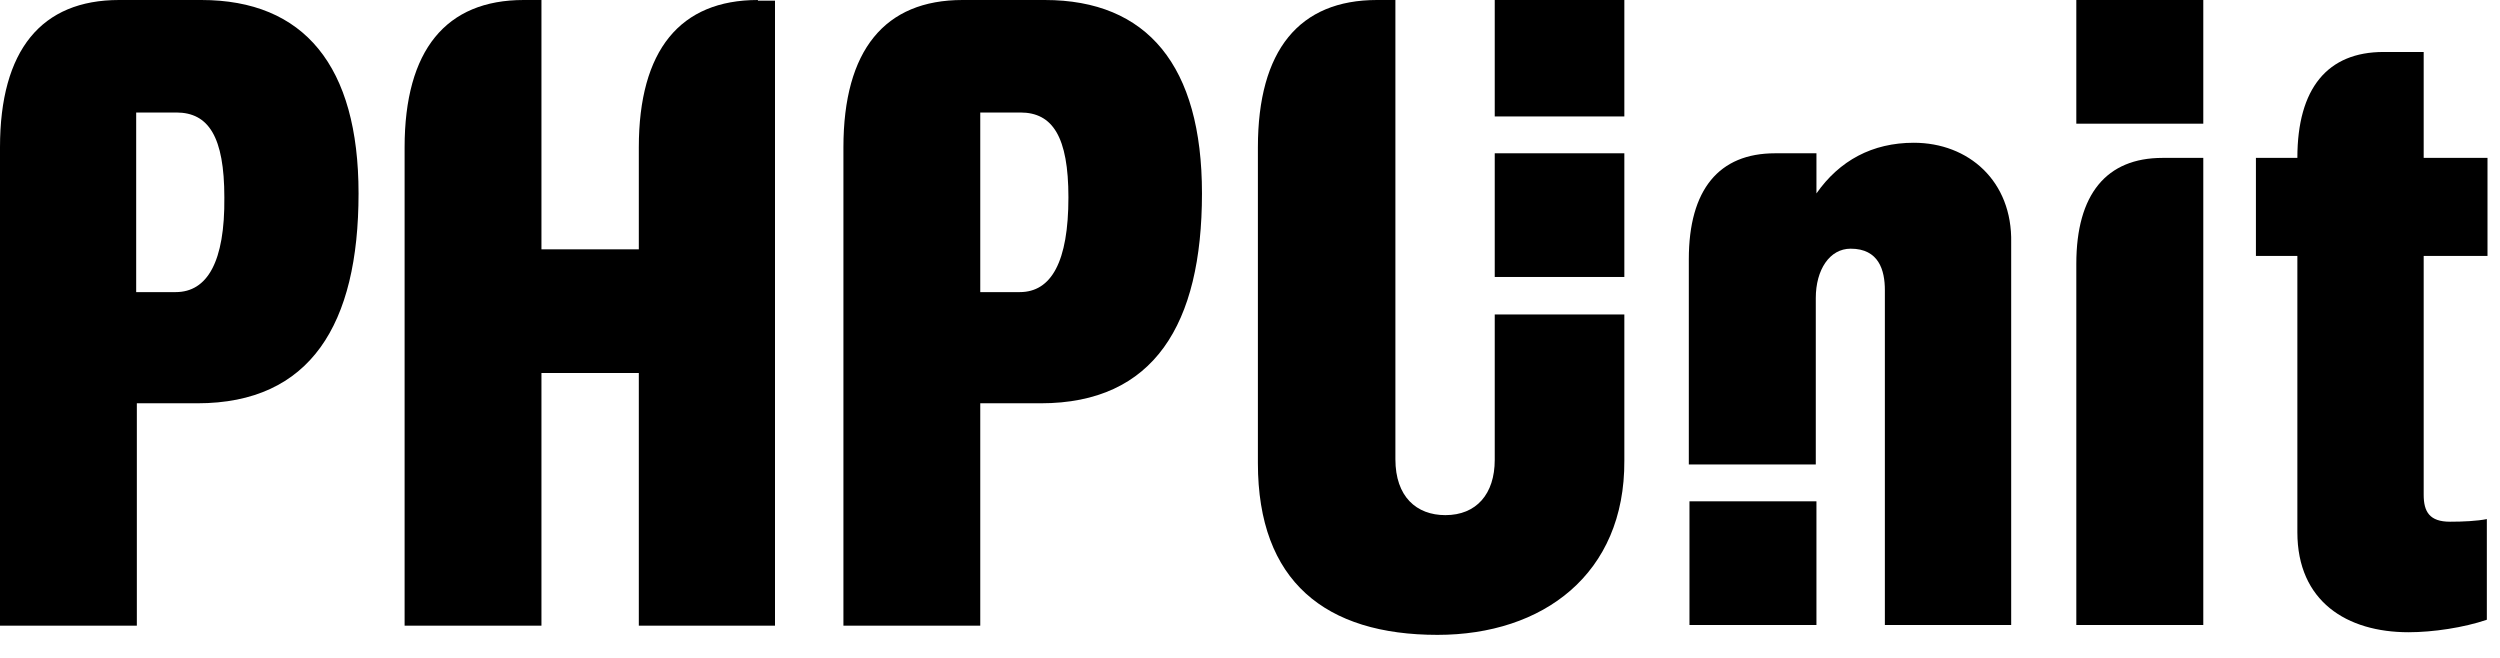 <?xml version="1.0" encoding="UTF-8" standalone="no"?>
<!DOCTYPE svg PUBLIC "-//W3C//DTD SVG 1.1//EN" "http://www.w3.org/Graphics/SVG/1.1/DTD/svg11.dtd">
<svg width="100%" height="100%" viewBox="0 0 38 10" version="1.1" xmlns="http://www.w3.org/2000/svg" xmlns:xlink="http://www.w3.org/1999/xlink" xml:space="preserve" xmlns:serif="http://www.serif.com/" style="fill-rule:evenodd;clip-rule:evenodd;stroke-linejoin:round;stroke-miterlimit:2;">
    <g transform="matrix(1,0,0,1,-9.37,-6.47)">
        <rect x="32.09" y="6.47" width="1.97" height="1.77"/>
        <rect x="40.93" y="6.47" width="1.93" height="1.88"/>
        <rect x="35.05" y="14.09" width="1.93" height="1.88"/>
        <rect x="32.09" y="8.8" width="1.97" height="1.88"/>
        <path d="M32.09,11.24L32.09,13.46C32.09,13.98 31.81,14.3 31.34,14.3C30.9,14.3 30.58,14.02 30.58,13.45L30.58,6.47L30.3,6.47C29.12,6.47 28.49,7.23 28.49,8.71L28.49,13.51C28.49,15.31 29.52,16.12 31.22,16.12C32.82,16.12 34.07,15.2 34.06,13.47L34.06,11.25L32.09,11.25L32.09,11.24Z" style="fill-rule:nonzero;"/>
        <path d="M25.25,6.47L24,6.47C22.82,6.47 22.19,7.23 22.19,8.71L22.19,15.98L24.27,15.98L24.27,12.6L25.19,12.6C26.91,12.6 27.64,11.4 27.64,9.41C27.64,7.47 26.81,6.47 25.25,6.47ZM24.87,10.91L24.27,10.91L24.27,8.18L24.88,8.18C25.37,8.18 25.61,8.55 25.61,9.47C25.61,10.45 25.35,10.91 24.87,10.91Z" style="fill-rule:nonzero;"/>
        <path d="M12.43,6.47L11.18,6.47C10,6.47 9.37,7.23 9.37,8.71L9.37,15.98L11.45,15.98L11.45,12.6L12.37,12.6C14.09,12.6 14.82,11.4 14.82,9.41C14.82,7.47 13.99,6.47 12.43,6.47ZM12.04,10.91L11.44,10.91L11.44,8.18L12.05,8.18C12.54,8.18 12.78,8.55 12.78,9.47C12.79,10.45 12.52,10.91 12.04,10.91Z" style="fill-rule:nonzero;"/>
        <path d="M20.89,6.47C19.71,6.47 19.08,7.23 19.08,8.71L19.08,10.26L17.6,10.26L17.6,6.47L17.33,6.47C16.15,6.47 15.52,7.23 15.52,8.71L15.52,15.98L17.6,15.98L17.6,12.14L19.08,12.14L19.08,15.98L21.15,15.98L21.15,6.48L20.89,6.48L20.89,6.47Z" style="fill-rule:nonzero;"/>
        <path d="M47.18,10.36L47.18,8.87L46.21,8.87L46.21,7.26L45.6,7.26C44.75,7.26 44.29,7.81 44.29,8.87L43.66,8.87L43.66,10.36L44.29,10.36L44.29,14.56C44.29,15.61 45.04,16.08 45.98,16.08C46.35,16.08 46.82,16.01 47.17,15.89L47.17,14.36C47.02,14.39 46.81,14.4 46.61,14.4C46.3,14.4 46.21,14.25 46.21,13.99L46.21,10.36L47.18,10.36Z" style="fill-rule:nonzero;"/>
        <path d="M38.46,8.64C37.83,8.64 37.33,8.91 36.98,9.41L36.98,8.8L36.35,8.8C35.5,8.8 35.04,9.35 35.04,10.41L35.04,13.53L36.97,13.53L36.97,11C36.97,10.57 37.18,10.25 37.5,10.25C37.93,10.25 38.02,10.58 38.02,10.88L38.02,15.97L39.94,15.97L39.94,10.16C39.96,9.22 39.29,8.64 38.46,8.64Z" style="fill-rule:nonzero;"/>
        <path d="M42.24,8.87C41.39,8.87 40.93,9.42 40.93,10.48L40.93,15.97L42.86,15.97L42.86,8.87L42.24,8.87Z" style="fill-rule:nonzero;"/>
    </g>
</svg>
